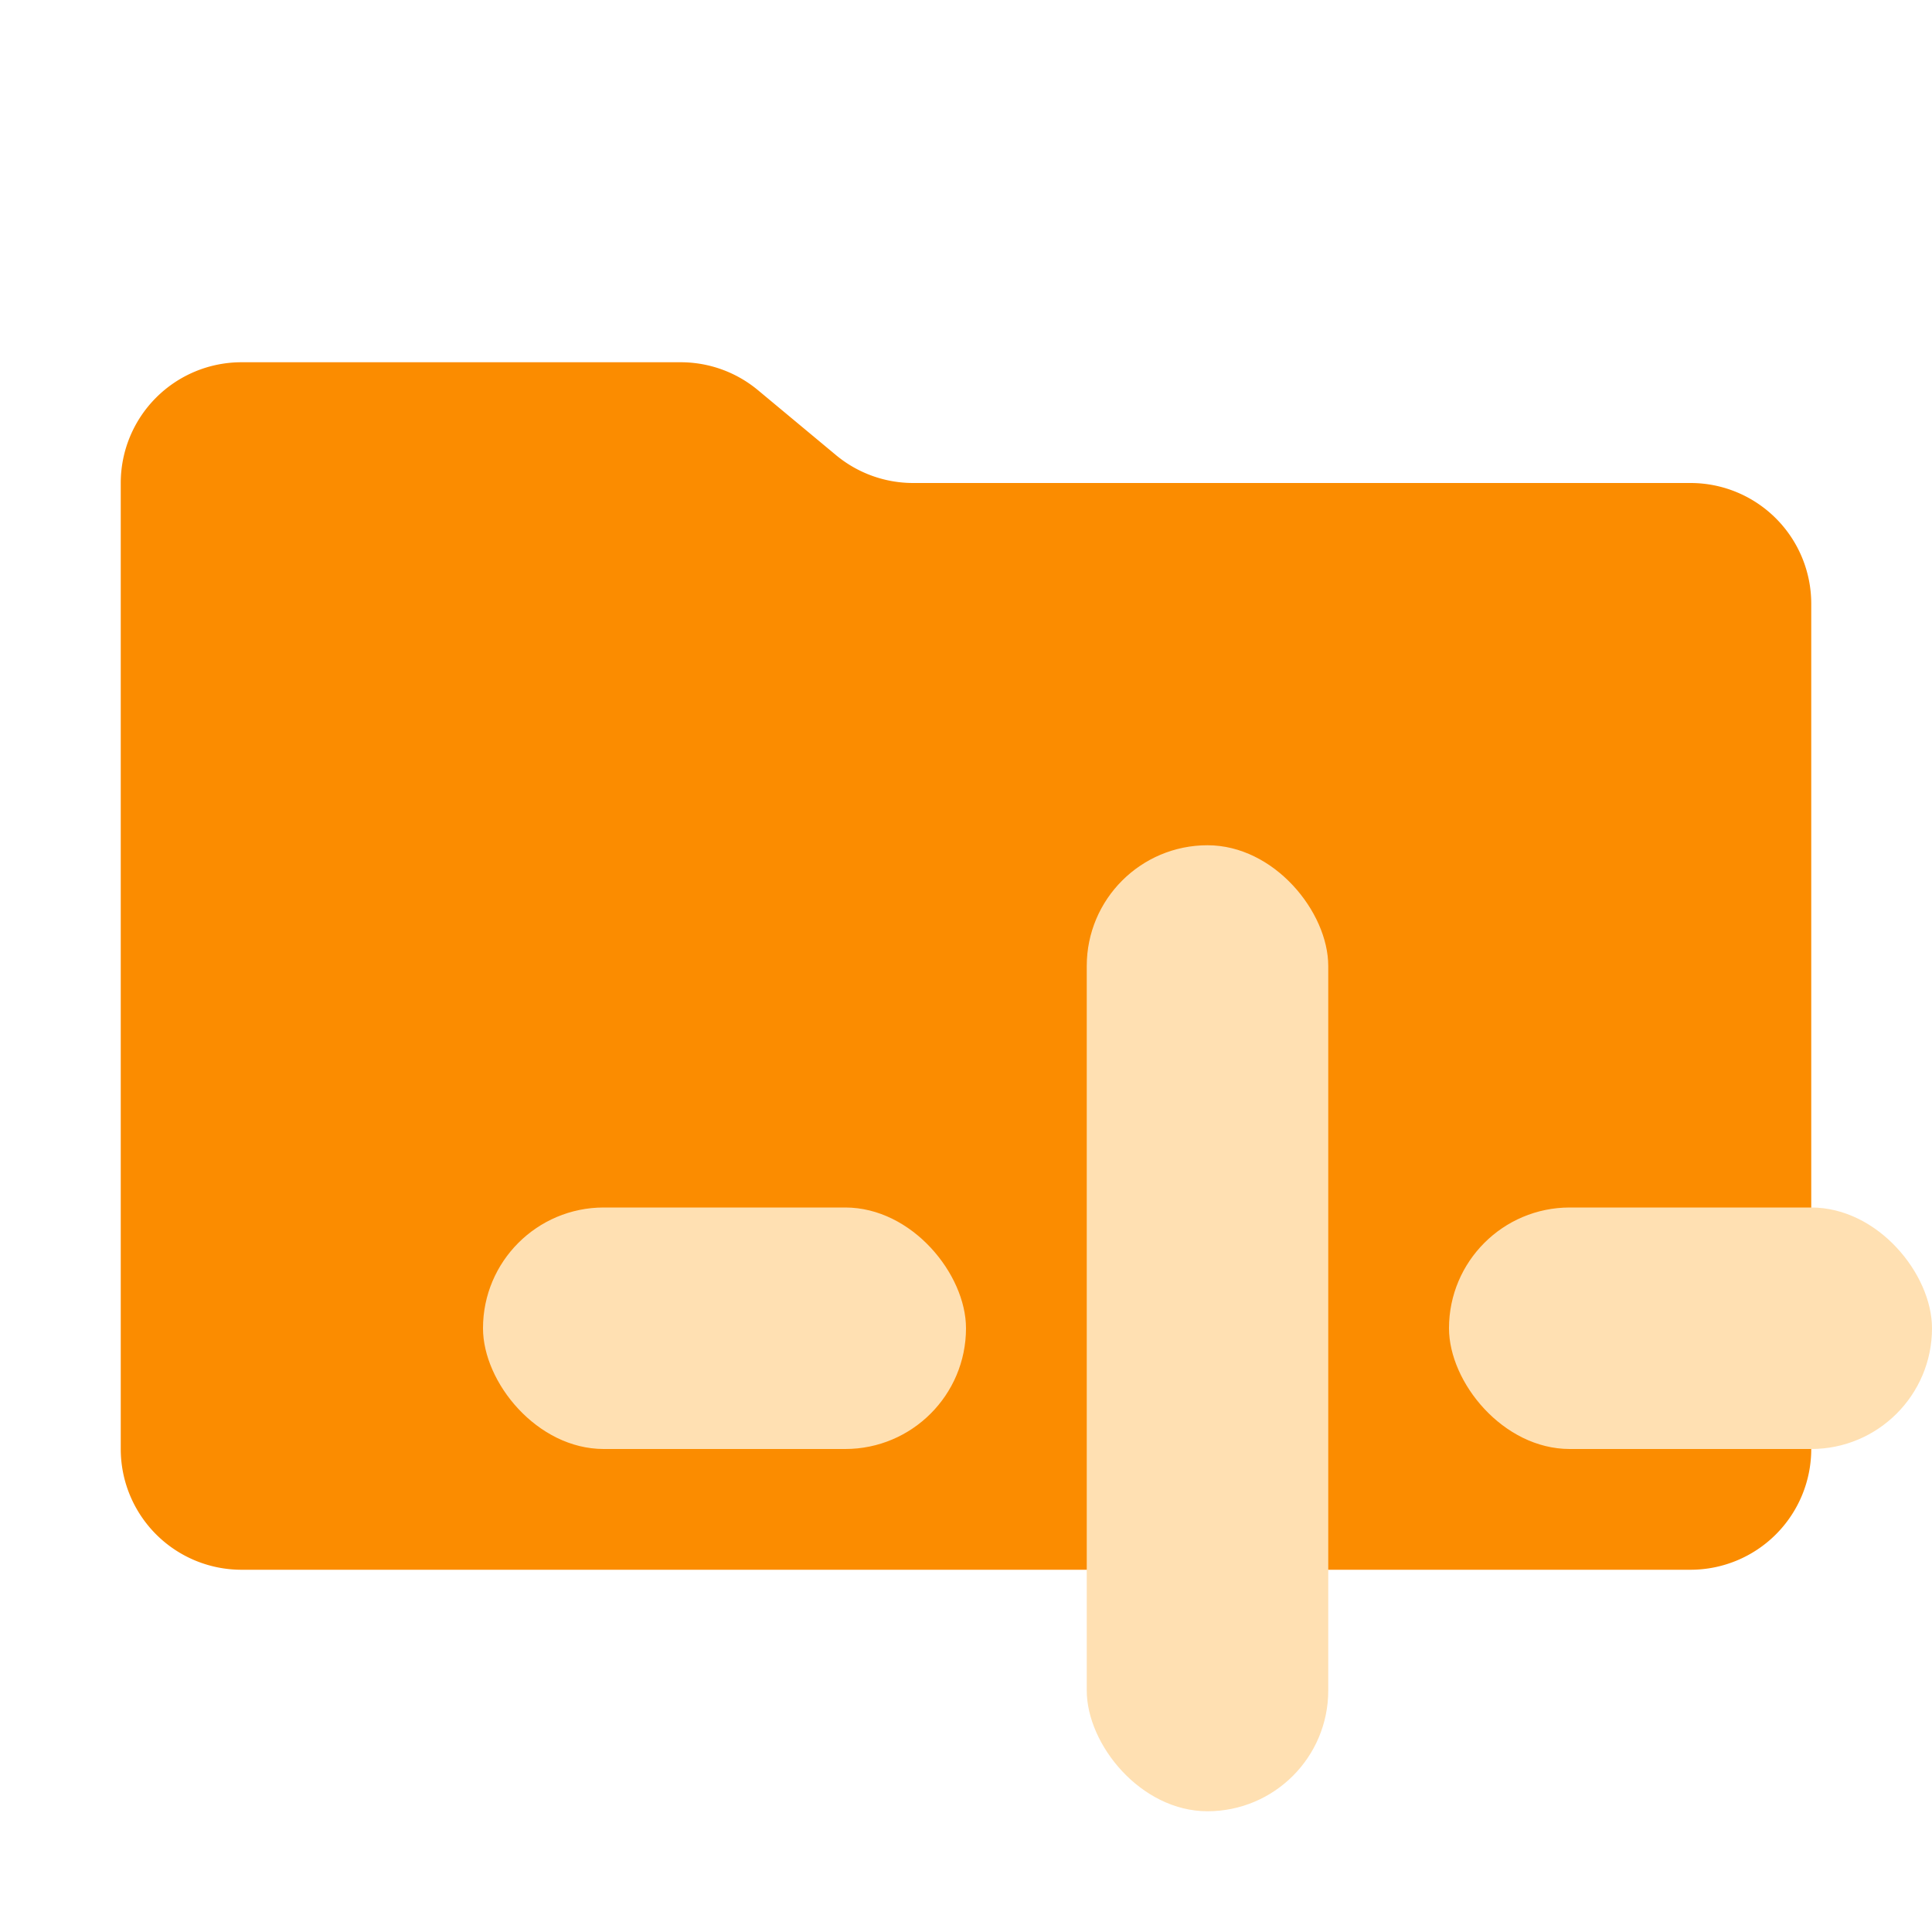 <svg xmlns="http://www.w3.org/2000/svg" viewBox="0 0 32 32"><path fill="#fb8c00" d="m13.844 7.536-1.288-1.072A2 2 0 0 0 11.276 6H4a2 2 0 0 0-2 2v16a2 2 0 0 0 2 2h24a2 2 0 0 0 2-2V10a2 2 0 0 0-2-2H15.124a2 2 0 0 1-1.28-.464"/><rect x="8" y="20" width="8" height="4" rx="2" fill="#ffe0b2"/><rect x="18" y="14" width="4" height="16" rx="2" fill="#ffe0b2"/><rect x="24" y="20" width="8" height="4" rx="2" fill="#ffe0b2"/></svg>
